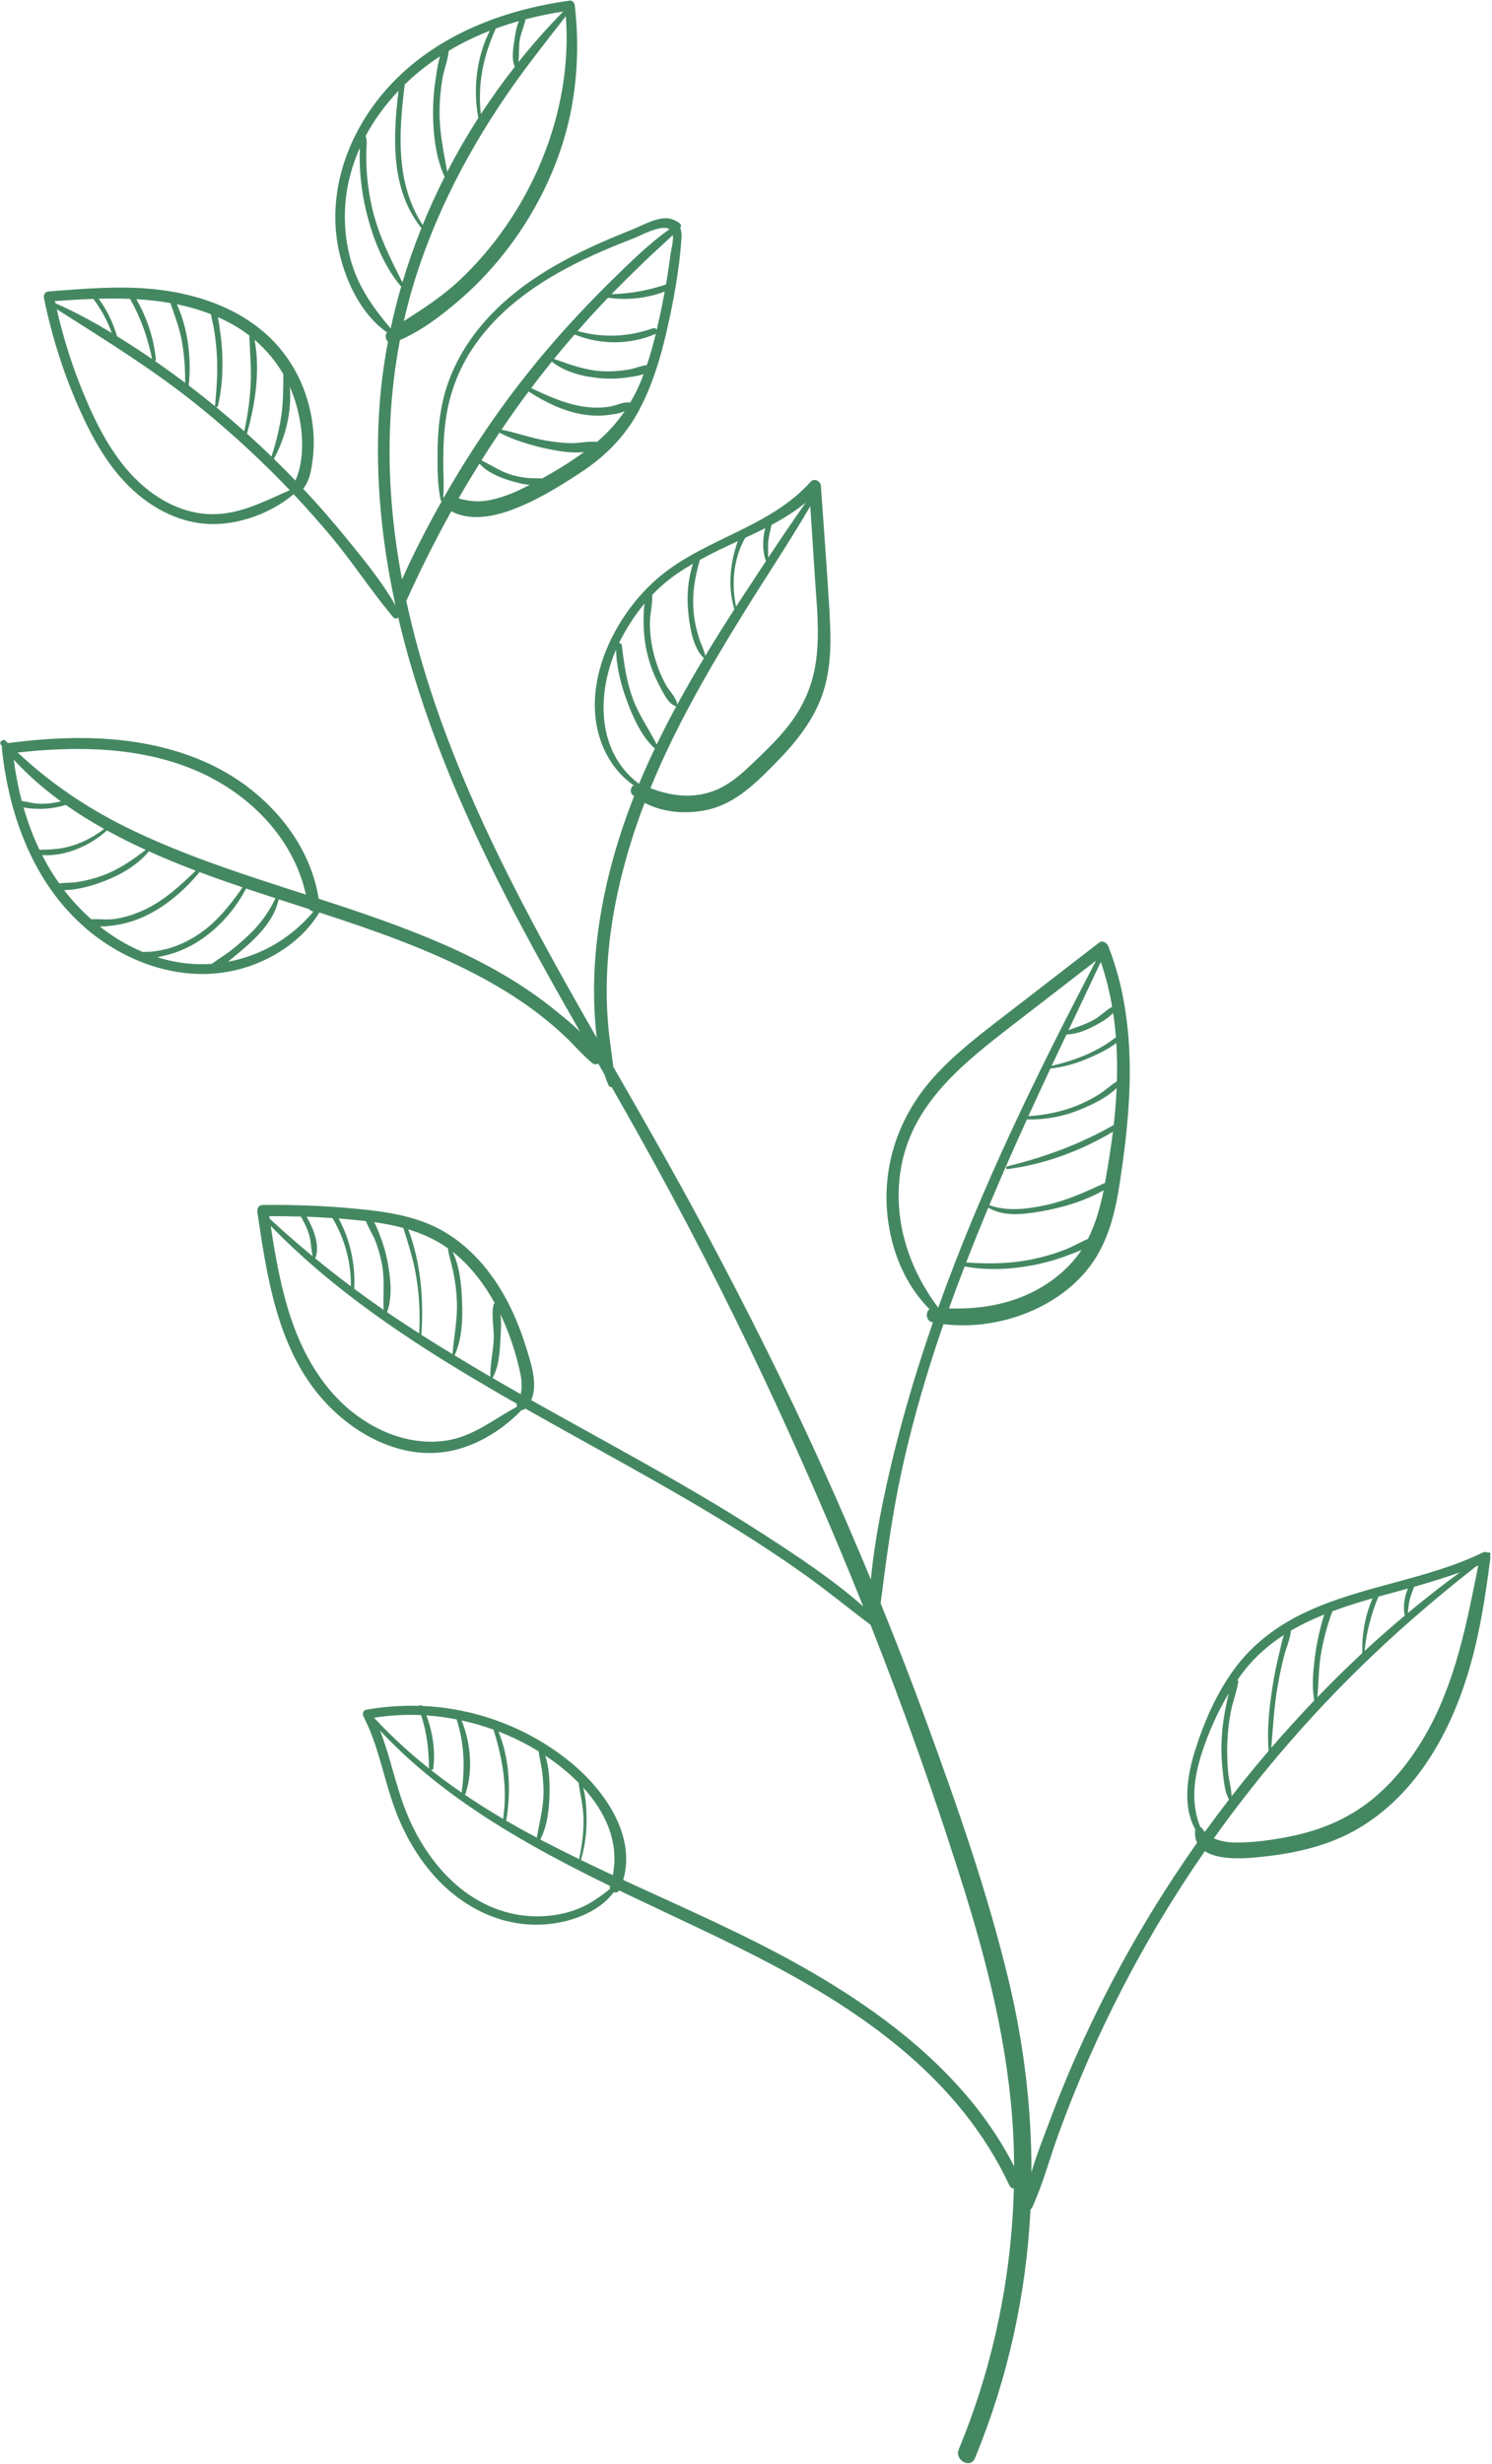 <svg width="467" height="771" viewBox="0 0 467 771" fill="none" xmlns="http://www.w3.org/2000/svg">
<path d="M446.555 542.129C442.297 549.679 436.972 556.65 430.336 562.291C422.858 568.632 413.971 572.472 404.424 574.448C398.88 575.603 393.053 576.442 387.386 576.495C384.969 576.516 382.229 576.217 379.937 575.163C393.019 556.798 407.683 539.581 423.698 523.671C435.753 511.702 448.62 500.571 462.009 490.085C462.246 490.002 462.472 489.899 462.703 489.806C459.133 507.724 455.621 526.06 446.555 542.129ZM376.336 572.147C376.156 571.875 375.931 571.707 375.691 571.625C372.639 564.146 373.673 556.058 376.254 548.238C378.312 541.952 381.139 535.564 384.639 529.747C384.158 531.49 383.82 533.305 383.496 534.984C382.883 538.154 382.494 541.378 382.356 544.588C382.198 547.9 382.357 551.224 382.746 554.521C383.081 557.268 383.294 560.574 384.685 563.043C382.111 566.376 379.593 569.741 377.128 573.152C376.835 572.842 376.571 572.515 376.336 572.147ZM389.354 522.84C392.948 518.232 397.188 514.558 401.866 511.538C401.172 513.452 400.822 515.61 400.371 517.452C399.49 520.968 398.787 524.525 398.245 528.094C397.234 534.608 396.561 541.241 397.072 547.818C395.627 549.503 394.207 551.187 392.789 552.895C390.307 555.891 387.868 558.94 385.481 562.012C385.426 559.53 384.652 556.942 384.413 554.5C384.104 551.365 384.044 548.216 384.156 545.073C384.293 541.837 384.647 538.621 385.27 535.445C385.867 532.36 387.107 529.362 387.575 526.3C387.615 526.007 387.501 525.761 387.332 525.6C387.991 524.646 388.662 523.736 389.354 522.84ZM414.478 505.139C413.125 509.529 412.124 514.017 411.548 518.57C411.013 522.922 410.522 527.671 411.388 532.011C406.771 536.84 402.275 541.793 397.916 546.848C398.434 540.536 398.778 534.233 399.832 527.977C400.387 524.749 401.058 521.546 401.847 518.366C402.501 515.79 403.827 512.897 404.067 510.183C407.383 508.246 410.885 506.59 414.478 505.139ZM417.025 504.142C421.151 502.608 425.38 501.298 429.619 500.074C427.274 505.493 426.244 511.336 426.396 517.215C421.579 521.694 416.88 526.311 412.322 531.042C412.769 526.716 412.692 522.353 413.375 518.034C414.136 513.285 415.377 508.674 417.026 504.167C417.03 504.152 417.03 504.152 417.025 504.142ZM436.134 498.264C437.655 497.85 439.177 497.436 440.693 497.012C439.554 499.554 439.059 502.953 439.723 505.462C435.432 509.048 431.214 512.762 427.111 516.564C427.671 510.665 429.19 505.021 431.441 499.553C433.007 499.127 434.578 498.685 436.134 498.264ZM456.93 491.967C451.363 496.035 445.935 500.28 440.637 504.685C440.811 503.4 440.894 502.091 441.168 500.801C441.505 499.282 442.126 497.897 442.629 496.465C447.443 495.094 452.217 493.629 456.93 491.967ZM191.818 586.694C188.49 585.134 185.155 583.563 181.849 581.952C183.084 577.694 183.647 573.3 183.596 568.871C183.557 565.827 183.377 562.397 182.568 559.315C189.48 566.905 193.85 576.249 191.818 586.694ZM190.951 590.099C190.847 590.416 190.854 590.723 190.947 590.978C187.806 593.473 184.556 595.823 180.778 597.289C176.719 598.875 172.368 599.584 168.01 599.575C158.64 599.568 149.881 595.863 142.856 589.755C135.725 583.553 130.452 575.302 127.003 566.555C123.773 558.353 122.16 549.632 118.962 541.463C138.936 562.823 164.849 577.34 190.956 590.084C190.946 590.09 190.946 590.09 190.951 590.099ZM117.434 537.913C117.356 537.752 117.286 537.584 117.202 537.414C122.028 536.654 126.92 536.398 131.812 536.618C133.569 542.024 134.218 547.325 134.265 553.109C134.265 553.199 134.288 553.263 134.317 553.337C128.433 548.668 122.865 543.625 117.715 538.088C117.624 537.997 117.532 537.948 117.434 537.913ZM133.475 536.703C136.649 536.923 139.813 537.352 142.926 537.966C145.347 545.609 145.567 552.88 144.492 560.849C141.207 558.594 137.977 556.23 134.852 553.755C135.193 553.832 135.558 553.701 135.616 553.281C136.322 547.776 135.434 541.942 133.475 536.703ZM154.473 541.167C157.373 550.446 158.868 559.324 157.485 569.092C153.409 566.694 149.391 564.172 145.482 561.523C145.579 561.443 145.664 561.343 145.722 561.195C148.118 553.891 147.352 545.41 144.485 538.277C147.877 539.017 151.215 539.979 154.473 541.167ZM165.311 546.049C166.402 546.652 167.501 547.29 168.607 547.962C168.815 549.919 169.364 551.861 169.618 553.806C169.924 556.117 170.135 558.42 170.123 560.76C170.108 565.665 168.812 570.178 168.042 574.958C166.061 573.906 164.091 572.849 162.123 571.751C160.891 571.061 159.663 570.354 158.429 569.639C158.439 569.633 158.433 569.622 158.443 569.617C160.004 560.572 159.561 550.387 156.027 541.741C159.208 542.973 162.319 544.4 165.311 546.049ZM170.647 549.277C174.364 551.725 177.942 554.587 181.105 557.788C181.611 561.495 182.534 565.094 182.632 568.879C182.742 573.184 182.161 577.457 181.255 581.657C177.181 579.671 173.134 577.643 169.107 575.537C171.358 571.293 171.893 565.965 172.002 561.225C172.062 557.583 171.943 553.011 170.647 549.277ZM162.002 426.088C162.868 429.384 163.771 432.903 162.972 436.201C160.015 434.522 157.056 432.817 154.117 431.102C154.176 431.068 154.229 431.025 154.275 430.947C156.119 427.533 156.395 423.408 156.601 419.567C156.73 417.09 157.048 413.923 156.613 411.159C157.015 412.003 157.402 412.843 157.77 413.694C159.514 417.692 160.905 421.865 162.002 426.088ZM161.839 440.116C154.627 443.971 148.305 449.324 139.932 450.684C132.647 451.867 125.201 450.335 118.629 447.092C103.536 439.632 94.782 425.077 90.093 409.401C87.572 400.946 86.049 392.246 84.726 383.536C104.427 403.849 128.502 419.813 152.81 434.029C155.781 435.778 158.776 437.501 161.775 439.208C161.687 439.53 161.724 439.845 161.839 440.116ZM84.277 380.521C87.571 380.497 90.868 380.548 94.163 380.639C95.31 382.521 96.242 384.524 96.85 386.66C97.43 388.748 97.32 391.008 97.883 393.066C93.283 389.27 88.776 385.343 84.383 381.275C84.355 381.02 84.316 380.77 84.277 380.521ZM104.076 381.104C107.904 387.653 109.905 394.853 109.829 402.445C106.036 399.612 102.328 396.704 98.671 393.704C100.254 389.921 98.223 384.509 95.971 380.684C98.672 380.777 101.381 380.93 104.076 381.104ZM114.57 382.065C115.245 384.138 116.669 386.12 117.44 388.112C118.276 390.287 118.934 392.511 119.413 394.785C120.502 399.905 119.879 404.693 120.048 409.806C116.95 407.651 113.875 405.47 110.862 403.215C111.27 395.55 109.64 387.958 105.985 381.234C108.849 381.454 111.705 381.73 114.57 382.065ZM118.961 386.653C118.42 385.292 117.879 383.726 117.097 382.374C120.183 382.804 123.252 383.385 126.234 384.198C127.832 389.235 129.419 394.163 130.28 399.425C131.264 405.291 131.523 411.244 131.208 417.189C128.281 415.311 125.361 413.403 122.47 411.454C122.026 411.15 121.577 410.837 121.133 410.534C121.137 410.518 121.151 410.497 121.165 410.477C122.942 405.718 122.223 399.637 121.307 394.755C120.792 391.985 119.997 389.269 118.961 386.653ZM140.185 390.536C140.483 392.9 141.277 395.228 141.789 397.561C142.477 400.724 142.881 403.933 143.004 407.172C143.246 412.8 142.059 418.142 141.632 423.684C138.341 421.69 135.068 419.66 131.823 417.589C131.855 417.532 131.888 417.474 131.893 417.394C132.664 406.64 131.694 394.847 127.771 384.63C132.168 385.956 136.359 387.851 140.185 390.536ZM141.664 391.66C141.942 391.877 142.23 392.088 142.514 392.314C147.606 396.567 151.671 401.921 154.86 407.735C154.683 407.81 154.539 407.943 154.504 408.131C153.678 411.496 154.688 415.588 154.538 419.073C154.37 422.982 153.36 426.84 153.484 430.738C149.735 428.552 145.994 426.335 142.276 424.067C144.632 419.031 144.861 412.619 144.633 407.151C144.442 402.296 143.936 396.224 141.664 391.66ZM71.398 300.913C72.135 300.3 72.84 299.654 73.515 299.115C75.655 297.381 77.778 295.592 79.734 293.627C83.214 290.136 86.186 286.184 87.22 281.369C90.404 282.402 93.592 283.42 96.776 284.454C97.111 284.884 97.603 285.134 98.11 285.208C91.19 293.486 81.712 298.991 71.398 300.913ZM54.219 300.779C52.526 300.437 50.883 300.001 49.256 299.504C50.267 299.304 51.23 299.067 52.044 298.862C55.936 297.916 59.637 296.199 62.937 293.961C68.858 289.948 73.718 284.341 77.015 278.007C80.078 279.031 83.139 280.031 86.216 281.035C84.321 285.086 81.74 288.725 78.54 291.889C76.863 293.553 75.056 295.123 73.226 296.629C70.981 298.475 68.593 299.91 66.258 301.574C62.289 301.84 58.246 301.592 54.219 300.779ZM44.665 297.836C39.829 295.828 35.328 293.114 31.235 289.869C32.876 289.893 34.54 289.684 35.997 289.475C39.272 289.01 42.424 288.032 45.412 286.63C52.035 283.511 57.81 278.469 62.473 272.857C64.706 273.695 66.944 274.517 69.174 275.304C71.419 276.095 73.669 276.871 75.939 277.636C72.102 283.088 67.982 288.339 62.426 292.131C59.545 294.106 56.359 295.659 53.012 296.657C51.13 297.21 49.224 297.583 47.272 297.762C46.395 297.834 45.518 297.79 44.665 297.836ZM20.056 278.478C24.428 278.512 29.424 276.938 33.025 275.524C38.085 273.54 43.097 270.586 46.612 266.364C51.448 268.552 56.354 270.546 61.262 272.408C56.548 276.976 51.724 281.464 45.758 284.378C42.754 285.841 39.518 286.943 36.207 287.482C33.664 287.894 31.067 287.483 28.553 287.607C25.448 284.848 22.592 281.78 20.056 278.478ZM13.641 268.423C13.474 268.13 13.333 267.836 13.191 267.541C20.51 268.008 28.086 264.657 33.481 259.831C37.436 262.016 41.497 264.024 45.617 265.909C41.373 269.123 37.137 272.101 32.066 273.95C29.53 274.875 26.9 275.543 24.241 275.956C22.34 276.248 20.396 276.191 18.504 276.362C16.707 273.815 15.071 271.165 13.641 268.423ZM7.365 252.615C8.843 252.964 10.46 253.014 11.84 253.056C14.819 253.16 17.746 252.697 20.602 251.836C24.435 254.556 28.462 257.049 32.6 259.35C29.673 261.608 26.284 263.419 22.833 264.528C19.308 265.667 15.926 265.831 12.363 265.88C10.313 261.616 8.661 257.165 7.365 252.615ZM4.306 237.692C8.771 242.547 13.751 246.851 19.06 250.735C16.845 251.271 14.591 251.531 12.299 251.477C10.491 251.432 8.618 250.843 6.816 250.626C5.693 246.379 4.872 242.05 4.306 237.692ZM61.965 241.36C78.208 248.502 91.918 262.346 95.732 279.89C76.573 273.708 57.34 267.645 39.275 258.708C26.869 252.564 15.581 244.867 5.533 235.443C24.42 233.378 44.311 233.598 61.965 241.36ZM89.208 147.005C88.059 145.849 86.891 144.703 85.723 143.558C89.374 136.893 91.393 128.765 90.712 121.047C91.216 122.182 91.665 123.336 92.071 124.527C94.655 132.093 95.902 142.579 92.471 150.359C91.39 149.229 90.304 148.114 89.208 147.005ZM64.552 160.805C55.903 160.178 47.986 155.501 42.015 149.408C34.857 142.09 30.127 132.68 26.23 123.327C22.645 114.727 19.833 105.829 17.771 96.751C33.393 106.663 48.999 116.275 63.368 128.05C72.98 135.912 82.121 144.378 90.706 153.366C82.207 157.048 74.243 161.512 64.552 160.805ZM17.197 94.195C21.145 93.915 25.176 93.665 29.227 93.52C31.673 96.822 33.615 100.306 34.975 104.174C29.282 100.728 23.427 97.542 17.344 94.887C17.292 94.658 17.249 94.424 17.197 94.195ZM40.705 93.509C44.072 99.454 46.238 105.603 47.611 112.333C46.77 111.764 45.935 111.205 45.095 110.635C42.309 108.781 39.49 106.958 36.624 105.188C35.381 100.957 33.493 97.002 30.889 93.467C34.149 93.385 37.434 93.391 40.705 93.509ZM53.33 94.811C54.692 98.728 56.132 102.511 56.902 106.637C57.709 110.986 57.958 115.356 57.953 119.754C54.851 117.433 51.711 115.16 48.515 112.97C48.696 112.879 48.823 112.717 48.796 112.487C48.175 105.898 45.974 99.368 42.678 93.616C46.255 93.818 49.816 94.197 53.33 94.811ZM66.032 98.317C66.246 99.85 66.709 101.37 66.961 102.882C67.438 105.765 67.766 108.681 67.902 111.602C68.166 116.7 67.797 121.822 67.3 126.9C67.29 126.996 67.314 127.061 67.353 127.129C64.627 124.904 61.865 122.726 59.065 120.595C59.981 112.37 58.883 102.873 55.357 95.196C58.999 95.943 62.575 96.961 66.032 98.317ZM68.183 99.214C70.363 100.185 72.514 101.288 74.591 102.577C75.787 103.318 76.932 104.128 78.049 104.979C78.197 110.079 78.731 115.062 78.463 120.178C78.199 125.098 77.542 130.1 76.457 134.917C73.537 132.325 70.568 129.786 67.568 127.304C67.814 127.396 68.142 127.314 68.216 127.013C69.444 121.765 69.787 116.438 69.578 111.05C69.481 108.494 69.249 105.95 68.862 103.43C68.664 102.082 68.505 100.621 68.183 99.214ZM88.688 117.079C88.636 121.736 88.691 126.216 87.93 130.876C87.27 134.896 86.256 138.95 84.975 142.832C82.456 140.4 79.892 138.006 77.297 135.668C79.904 126.417 81.492 115.896 79.685 106.311C83.269 109.366 86.322 113.008 88.688 117.079ZM109.747 81.255C107.337 72.517 107.337 63.249 109.695 54.514C110.459 51.676 111.433 48.937 112.604 46.294C112.613 46.741 112.628 47.198 112.611 47.647C112.57 49.687 112.619 51.727 112.744 53.763C113.036 58.095 113.696 62.413 114.756 66.618C116.746 74.639 120.036 83.083 125.389 89.476C125.453 89.543 125.526 89.579 125.592 89.606C124.332 93.955 123.219 98.337 122.275 102.765C116.758 96.219 112.1 89.755 109.747 81.255ZM114.66 47.115C114.702 45.462 115.023 44.026 114.444 42.533C117.196 37.375 120.7 32.655 124.732 28.41C122.998 43.15 122.209 59.188 131.897 71.363C129.666 76.936 127.671 82.607 125.962 88.349C122.198 80.91 118.549 73.743 116.596 65.559C115.605 61.34 114.962 57.052 114.735 52.722C114.639 50.85 114.615 48.989 114.66 47.115ZM137.753 17.594C137.019 19.847 136.714 22.424 136.382 24.566C135.819 28.052 135.541 31.584 135.54 35.127C135.562 41.823 136.321 49.109 139.136 55.264C139.147 55.283 139.168 55.297 139.179 55.317C136.687 60.25 134.377 65.273 132.297 70.386C123.729 57.225 124.831 41.397 126.683 26.434C130.073 23.15 133.803 20.189 137.753 17.594ZM144.061 13.852C147.069 12.258 150.157 10.851 153.32 9.622C149.11 17.871 148.03 27.922 149.72 36.914C146.214 42.359 142.965 47.981 139.99 53.744C138.812 47.356 137.494 41.177 137.579 34.601C137.616 31.258 137.929 27.9 138.481 24.6C138.977 21.746 140.201 18.787 140.439 15.912C141.633 15.194 142.838 14.496 144.061 13.852ZM162.403 6.603C161.594 8.588 161.236 10.912 160.962 12.838C160.616 15.297 160.042 18.558 161.142 20.88C157.39 25.663 153.833 30.607 150.505 35.705C149.46 26.255 151.256 17.556 155.194 8.918C157.557 8.053 159.965 7.291 162.403 6.603ZM176.291 3.605C171.354 8.623 166.679 13.918 162.253 19.447C162.593 17.159 162.298 14.574 162.716 12.332C163.114 10.193 164.034 8.131 164.52 6.032C168.399 5.016 172.335 4.213 176.291 3.605ZM143.589 87.905C138.266 92.857 132.397 96.621 126.407 100.467C127.796 94.299 129.54 88.189 131.631 82.165C139.614 59.103 152.031 37.707 166.802 18.36C170.199 13.907 173.633 9.473 177.105 5.082C179.427 35.612 165.797 67.211 143.589 87.905ZM138.742 144.267C138.756 139.657 138.95 135.023 139.661 130.456C140.841 122.74 143.606 115.493 147.93 108.989C156.958 95.401 171.076 86.469 185.668 79.826C189.876 77.912 194.174 76.179 198.471 74.512C200.491 73.725 206.981 70.099 209.557 71.698C203.04 76.322 197.128 82.191 191.517 87.682C184.57 94.502 177.884 101.6 171.556 109.011C159.294 123.364 148.442 138.971 139.077 155.374C138.937 155.492 138.809 155.63 138.707 155.792C139.059 151.959 138.722 148.117 138.742 144.267ZM209.832 79.815C209.556 81.989 209.245 84.169 208.895 86.346C208.761 87.224 208.607 88.112 208.454 89.001C202.802 90.921 197.336 91.871 191.409 92.035C194.942 88.411 198.569 84.862 202.203 81.348C204.948 78.701 207.852 76.197 210.601 73.535C210.847 75.399 210.049 78.153 209.832 79.815ZM206.441 99.297C206.15 100.626 205.844 101.951 205.532 103.265C205.408 102.819 205.003 102.493 204.411 102.701C196.516 105.47 188.751 105.763 180.767 103.58C183.876 100.029 187.049 96.544 190.331 93.139C196.16 94.052 202.498 93.318 208.055 91.231C207.571 93.924 207.027 96.624 206.441 99.297ZM202.479 114.231C200.733 114.409 199.014 115.18 197.307 115.517C194.454 116.066 191.538 116.277 188.634 116.144C183.183 115.896 178.441 114.054 173.403 112.304C175.507 109.712 177.664 107.167 179.848 104.646C187.728 107.895 197.081 107.941 204.943 104.57C205.076 104.507 205.187 104.431 205.278 104.341C204.471 107.669 203.568 110.988 202.479 114.231ZM199.425 121.901C198.766 123.309 198.024 124.662 197.254 125.966C197.223 125.958 197.193 125.949 197.168 125.95C195.024 125.657 193.051 126.843 190.933 127.208C187.673 127.768 184.233 127.579 181.009 126.93C175.766 125.865 171.046 123.676 166.267 121.429C168.371 118.63 170.521 115.869 172.719 113.146C176.871 116.473 182.569 117.86 187.755 118.324C190.556 118.593 193.394 118.518 196.184 118.108C197.746 117.879 199.741 117.662 201.474 117.052C200.848 118.7 200.171 120.326 199.425 121.901ZM186.82 138.31C186.759 138.293 186.692 138.266 186.637 138.259C184.082 137.993 181.448 138.676 178.867 138.657C176.199 138.623 173.54 138.286 170.901 137.848C166.176 137.057 161.649 135.366 156.971 134.432C159.706 130.382 162.536 126.407 165.464 122.493C170.442 125.726 176.059 128.516 181.9 129.565C184.734 130.073 187.613 130.207 190.469 129.824C192.058 129.618 194.007 129.389 195.561 128.622C193.098 132.22 190.183 135.454 186.82 138.31ZM169.642 149.719C168.78 149.589 167.93 149.684 166.967 149.65C164.807 149.599 162.666 149.265 160.589 148.701C156.914 147.714 154.012 145.654 150.701 144.034C152.521 141.124 154.399 138.247 156.313 135.388C161.051 137.813 166.602 139.465 171.749 140.52C174.938 141.176 179.135 141.878 182.818 141.426C178.659 144.45 174.196 147.233 169.642 149.719ZM162.674 153.255C159.126 154.897 155.279 156.335 151.374 156.759C148.648 157.054 146.086 156.637 143.543 155.937C145.649 152.257 147.829 148.64 150.071 145.038C152.391 147.688 155.984 149.213 159.264 150.256C160.926 150.771 163.435 151.503 165.821 151.724C164.773 152.242 163.734 152.756 162.674 153.255ZM192.83 203.223C192.943 208.807 194.445 214.584 196.397 219.744C198.29 224.73 200.896 230.564 204.959 234.188C203.242 237.801 201.602 241.461 200.06 245.156C200.004 245.149 199.933 245.137 199.868 245.136C186.79 235.199 186.775 217.316 192.83 203.223ZM193.775 201.16C194.019 200.633 194.283 200.121 194.557 199.604C196.603 195.751 199.008 192.096 201.772 188.779C201.424 190.825 201.434 193.069 201.449 194.935C201.462 198.366 201.908 201.809 202.756 205.14C203.555 208.318 204.752 211.4 206.29 214.287C207.381 216.342 209.168 220.393 211.676 221.01C211.384 221.564 211.071 222.103 210.778 222.657C208.968 226.039 207.226 229.473 205.56 232.928C203.14 228.125 200.028 223.858 198.128 218.721C196.094 213.259 195.337 207.769 194.657 202.029C194.592 201.484 194.179 201.189 193.775 201.16ZM211.719 179.646C213.392 178.475 215.13 177.397 216.895 176.367C215.362 181.078 214.939 186.217 215.383 191.11C215.803 195.667 216.78 202.609 220.317 205.923C217.45 210.695 214.662 215.537 211.992 220.429C211.703 218.241 209.377 216.035 208.355 214.147C206.787 211.276 205.602 208.215 204.764 205.059C203.925 201.903 203.465 198.662 203.415 195.394C203.369 192.292 204.293 189.168 204.159 186.116C206.44 183.721 208.964 181.549 211.719 179.646ZM219.073 175.154C222.933 173.037 226.952 171.153 230.942 169.31C228.496 176.208 227.747 183.524 229.854 190.638C226.747 195.442 223.707 200.298 220.742 205.216C220.357 203.289 219.378 201.454 218.79 199.579C217.908 196.823 217.312 193.981 217.077 191.09C216.62 185.585 217.54 180.408 219.073 175.154ZM233.663 168.074C235.635 167.159 237.603 166.234 239.537 165.251C238.607 168.546 238.612 172.667 239.762 175.529C237.328 179.201 234.919 182.871 232.507 186.557C231.796 187.646 231.085 188.736 230.383 189.82C228.912 182.461 229.524 174.835 233.279 168.24C233.402 168.183 233.54 168.131 233.663 168.074ZM252.209 157.231C248.209 162.918 244.309 168.691 240.46 174.486C240.469 172.865 240.342 171.256 240.462 169.65C240.592 167.766 241.128 166.027 241.489 164.231C245.274 162.209 248.9 159.953 252.209 157.231ZM255.095 181.094C255.682 189.693 256.603 198.424 255.389 207.012C254.171 215.616 250.597 222.78 244.932 229.311C242.161 232.502 239.12 235.446 236.062 238.361C232.957 241.329 229.806 244.284 225.985 246.289C218.76 250.099 210.868 249.442 203.587 246.588C211.462 227.336 221.968 209.212 232.915 191.547C239.771 180.475 247.046 169.642 253.62 158.394C254.112 165.961 254.588 173.523 255.095 181.094ZM282.395 363.515C286.501 344.518 301.966 332.299 316.571 321.021C325.405 314.202 334.243 307.367 343.077 300.547C324.677 335.686 307.067 371.69 293.662 409.117C283.826 396.089 278.895 379.737 282.395 363.515ZM348.107 314.982C346.163 316.062 344.533 317.829 342.586 318.949C339.991 320.451 337.218 321.277 334.447 322.31C337.827 315.192 341.213 308.083 344.557 300.946C346.127 305.547 347.294 310.235 348.107 314.982ZM349.275 324.556C348.276 325.253 347.297 326.03 346.27 326.678C344.548 327.761 342.743 328.723 340.899 329.59C337.134 331.33 333.174 332.522 329.157 333.5C330.711 330.212 332.255 326.93 333.815 323.652C333.855 323.655 333.891 323.673 333.941 323.671C336.983 323.544 339.977 322.358 342.642 320.934C344.456 319.967 346.88 318.64 348.413 316.929C348.805 319.459 349.087 322 349.275 324.556ZM349.592 338.337C347.561 339.582 345.788 341.301 343.737 342.558C341.556 343.901 339.269 345.059 336.876 346.007C332.112 347.875 326.986 348.902 321.878 349.234C322.982 346.836 324.07 344.433 325.179 342.044C326.364 339.471 327.574 336.895 328.784 334.32C332.894 333.87 336.833 332.755 340.638 331.109C343.371 329.917 346.79 328.387 349.401 326.346C349.66 330.322 349.714 334.325 349.592 338.337ZM348.593 351.983C338.065 357.981 327.088 362.032 315.232 364.921C314.756 365.038 314.857 365.852 315.351 365.79C326.851 364.319 338.336 360.07 348.357 354.089C348.039 356.665 347.661 359.227 347.261 361.773C346.817 364.513 346.385 367.297 345.873 370.101C339.778 372.921 333.903 375.631 327.263 377.062C321.482 378.299 315.32 379.071 309.657 377.085C313.446 368.05 317.392 359.088 321.456 350.172C321.519 350.214 321.601 350.245 321.691 350.245C327.417 350.364 332.913 349.307 338.212 347.108C341.928 345.577 346.495 343.432 349.513 340.424C349.356 344.283 349.03 348.139 348.593 351.983ZM340.518 387.628C338.104 388.653 335.79 390.059 333.351 390.995C330.025 392.28 326.59 393.28 323.109 393.997C316.232 395.42 309.363 395.472 302.417 395.002C304.639 389.254 306.953 383.532 309.324 377.841C313.999 380.634 319.792 380.008 325.015 379.15C331.893 378.024 339.278 375.95 345.44 372.407C344.376 377.691 342.935 382.905 340.518 387.628ZM319.909 405.726C312.505 408.699 304.851 409.597 297.038 409.374C298.607 404.977 300.253 400.602 301.935 396.243C308.913 397.52 316.169 397.196 323.128 395.893C326.791 395.202 330.417 394.196 333.907 392.882C335.367 392.336 336.975 391.756 338.518 391.086C334.082 397.756 327.293 402.764 319.909 405.726ZM465.714 485.787C465.704 485.792 465.694 485.798 465.694 485.798C465.243 485.527 464.653 485.489 464.045 485.782C446.378 494.333 426.214 496.108 408.464 504.513C399.925 508.556 392.29 514.212 386.626 521.814C380.92 529.477 376.91 538.601 374.054 547.685C371.64 555.346 370.016 565.121 374.147 572.386C374.094 572.52 374.065 572.651 374.058 572.797C373.95 574.288 374.201 575.525 374.697 576.557C361.273 595.568 349.544 615.767 339.733 636.886C335.803 645.332 332.196 653.916 328.914 662.637C326.846 668.156 324.565 673.847 322.843 679.632C322.886 659.557 320.463 639.391 315.681 619.508C309.087 592.008 299.636 565.116 289.927 538.59C285.391 526.183 280.609 513.865 275.64 501.627C277.388 487.979 279.158 474.485 282.051 461.012C284.964 447.436 288.736 434.055 293.082 420.863C293.815 418.655 294.55 416.472 295.32 414.282C311.376 416.324 329.701 410.066 340.027 397.623C346.816 389.434 349.08 379.513 350.622 369.229C352.342 357.737 353.694 346.119 353.62 334.469C353.535 321.371 351.737 308.304 346.895 296.062C346.482 295.017 345.105 294.094 344.008 294.937C334.484 302.292 324.95 309.652 315.425 317.006C307.412 323.179 299.241 329.324 292.422 336.847C280.08 350.47 274.844 368.273 278.753 386.372C280.625 395.048 284.646 403.302 290.912 409.573C289.655 410.635 289.804 413.282 291.79 413.685C291.867 413.706 291.953 413.722 292.024 413.733C287.281 427.383 283.101 441.228 279.656 455.299C276.561 467.987 273.854 481.083 272.575 494.169C267.811 482.678 262.874 471.246 257.756 459.905C246.031 433.854 233.17 408.282 219.662 383.117C210.752 366.492 201.36 350.155 191.981 333.797C191.404 329.239 190.673 324.704 190.311 320.114C189.818 314.022 189.786 307.899 190.158 301.806C190.946 288.833 193.635 276.045 197.451 263.65C198.749 259.435 200.201 255.287 201.772 251.188C207.62 254.249 214.686 254.794 221.147 253.434C230.278 251.5 236.824 244.792 243.119 238.368C249.471 231.887 255.205 224.659 257.881 215.847C260.516 207.213 260.047 197.914 259.494 189.012C258.744 176.835 257.82 164.667 256.97 152.495C257.069 152.283 257.029 152.099 256.926 151.964C256.775 150.447 254.857 149.482 253.718 150.75C241.165 164.752 221.785 168.222 207.403 179.644C194.369 190.003 184.045 208.812 186.558 225.817C187.727 233.735 191.762 241.149 198.313 245.696C197.353 246.462 196.947 247.882 198.171 248.854C198.275 248.924 198.385 249.003 198.48 249.079C192.434 264.46 188.149 280.483 186.562 297.026C185.889 304.066 185.742 311.169 186.197 318.239C186.347 320.39 186.513 322.545 186.764 324.69C183.888 319.655 181.022 314.615 178.176 309.563C156.682 271.307 136.44 231.072 127.177 188.019C131.489 178.471 136.181 169.094 141.259 159.963C146.612 162.879 153.572 161.829 159.157 159.882C167.142 157.113 174.699 152.48 181.725 147.864C189.246 142.916 195.352 136.911 199.693 128.961C203.888 121.276 206.505 112.86 208.493 104.361C210.754 94.66 212.606 84.649 213.299 74.69C213.389 73.462 213.294 72.249 212.925 71.192C214.225 69.82 210.051 68.432 209.423 68.349C205.632 67.816 201.11 70.542 197.717 71.89C180.439 78.741 163.089 87.145 150.858 101.597C144.879 108.668 140.43 116.95 138.488 126.03C137.413 131.023 136.993 136.148 136.96 141.247C136.93 146.305 136.86 151.567 137.946 156.521C137.982 156.721 138.136 156.788 138.291 156.765C133.795 164.738 129.561 172.923 125.836 181.297C124.331 173.311 123.217 165.219 122.567 157.032C121.218 140.051 122.014 123.026 125.181 106.399C132.029 103.449 138.26 98.639 143.842 93.849C150.17 88.415 155.782 82.2 160.666 75.454C170.359 62.058 177.186 46.232 179.549 29.829C180.881 20.515 180.993 11.079 179.912 1.727C179.831 0.972 179.24 0.067 178.341 0.19C157.12 3.105 135.994 11.252 121.382 27.471C108.77 41.481 101.878 60.691 106.295 79.431C108.408 88.441 113.262 98.569 121.154 103.996C120.457 104.884 120.67 106.236 121.431 106.915C119.965 114.651 118.991 122.457 118.582 130.303C117.537 149.731 119.438 168.932 123.431 187.745C123.432 187.77 123.433 187.795 123.444 187.815C123.569 188.352 123.674 188.9 123.798 189.437C119.571 182.003 113.874 175.095 108.521 168.521C104.164 163.152 99.608 157.935 94.881 152.893C96.637 150.847 97.221 148.124 97.662 145.288C98.275 141.346 98.387 137.339 97.912 133.369C96.994 125.438 94.115 117.716 89.382 111.255C79.82 98.143 63.943 92.098 48.258 90.481C37.227 89.347 26.276 90.351 15.259 91.173C14.182 91.256 13.551 92.145 13.758 93.19C16.132 104.909 19.717 116.327 24.535 127.276C28.751 136.849 33.934 146.35 41.755 153.472C48.297 159.434 56.647 163.645 65.597 163.959C74.718 164.28 84.797 160.604 91.867 154.658C91.898 154.667 91.928 154.675 91.954 154.674C95.897 158.882 99.739 163.186 103.442 167.609C110.332 175.842 116.206 184.899 123.071 193.133C123.555 193.711 124.212 193.596 124.648 193.18C131.8 223.73 144.317 253.195 158.582 280.942C165.856 295.098 173.647 308.959 181.53 322.754C179.027 320.351 176.313 318.146 173.778 316.097C168.556 311.866 162.981 308.081 157.162 304.707C145.204 297.74 132.336 292.466 119.334 287.798C112.856 285.471 106.307 283.313 99.734 281.182C97.524 266.798 88.453 254.298 76.877 245.73C63.741 236.033 47.544 231.902 31.439 231.067C21.755 230.576 12.079 231.256 2.472 232.491C2.239 232.262 2.005 232.033 1.766 231.794C1.011 231.034 -0.434 232.127 0.272 233.006C0.407 233.175 0.557 233.348 0.697 233.527C0.612 233.717 0.558 233.941 0.587 234.197C2.79 255.178 10.479 276.335 26.833 290.42C40.707 302.348 59.933 308.376 77.741 302.412C86.65 299.428 95.071 293.632 99.96 285.487C116.661 290.934 133.277 296.688 148.874 304.831C155.577 308.349 162.086 312.3 168.126 316.88C171.148 319.195 174.076 321.641 176.842 324.257C179.744 326.975 182.281 330.096 185.367 332.594C185.982 333.085 186.711 333.071 187.253 332.775C187.891 333.874 188.524 334.987 189.152 336.091C189.53 337.233 189.953 338.363 190.44 339.469C190.624 339.907 191.065 340.161 191.494 340.188C194.331 345.155 197.158 350.127 199.946 355.121C213.885 380.068 226.993 405.461 239.153 431.323C250.161 454.726 260.536 478.515 270.182 502.591C260.59 494.128 249.601 486.911 238.966 480.021C226.343 471.838 213.311 464.301 200.194 456.953C188.91 450.625 177.552 444.417 166.266 438.064C168.525 433.018 166.107 426.197 164.585 421.272C162.304 413.921 159.117 406.749 154.742 400.395C150.634 394.419 145.438 389.165 139.168 385.453C132.019 381.219 123.838 379.575 115.679 378.63C104.575 377.369 93.392 376.876 82.228 377.007C80.956 377.019 80.383 378.146 80.558 379.249C83.386 398.401 86.434 419.211 98.634 434.986C107.752 446.774 122.807 456.143 138.201 454.409C147.676 453.352 156.724 448.001 163.307 441.13C163.695 441.154 164.097 441.042 164.442 440.717C186.736 453.368 209.439 465.329 231.192 478.913C238.193 483.296 245.081 487.845 251.806 492.629C258.875 497.655 265.547 503.165 272.484 508.368C283.317 535.803 293.189 563.615 301.939 591.705C310.195 618.22 316.652 645.32 317.358 673.189C317.394 674.729 317.414 676.263 317.424 677.804C303.396 650.202 277.891 630.518 251.405 615.516C233.212 605.217 214.015 596.946 195.058 588.189C199.134 574.25 189.222 560.158 178.813 551.553C167.554 542.248 153.659 536.282 139.193 534.355C136.859 534.044 134.533 533.86 132.2 533.756C131.962 533.428 131.497 533.473 131.198 533.72C125.661 533.57 120.128 533.971 114.624 534.923C113.628 535.103 113.395 536.33 113.781 537.077C118.394 545.962 119.985 555.894 123.335 565.239C125.986 572.673 129.791 579.66 134.873 585.713C144.461 597.168 158.759 604.139 173.843 601.722C180.532 600.65 187.96 597.651 192.108 592.019C192.731 592.207 193.433 592.078 193.813 591.475C194.881 591.989 195.933 592.498 196.995 593.003C226.557 607.145 257.051 620.063 282.408 641.326C296.42 653.087 308.189 667.128 315.957 683.766C316.28 684.447 316.792 684.735 317.346 684.755C316.79 706.178 313.242 727.497 306.8 747.952C304.834 754.172 302.597 760.302 300.112 766.315C298.712 769.714 303.74 772.537 305.155 769.117C315.535 744.003 321.222 717.768 322.552 691.253C322.757 691.136 322.933 690.947 323.079 690.657C326.436 683.362 328.495 675.464 331.231 667.917C334.086 660.057 337.198 652.283 340.546 644.632C347.077 629.696 354.576 615.188 362.929 601.185C367.412 593.688 372.144 586.358 377.112 579.191C381.354 581.948 388.931 581.53 393.148 581.13C404.353 580.093 415.552 577.797 425.336 571.99C442.719 561.668 453.323 543.307 459.202 524.475C462.938 512.506 464.9 499.987 466.471 487.573C466.514 487.24 466.467 486.93 466.378 486.659C466.786 486.196 466.292 485.395 465.714 485.787Z" fill="#448862"/>
</svg>
